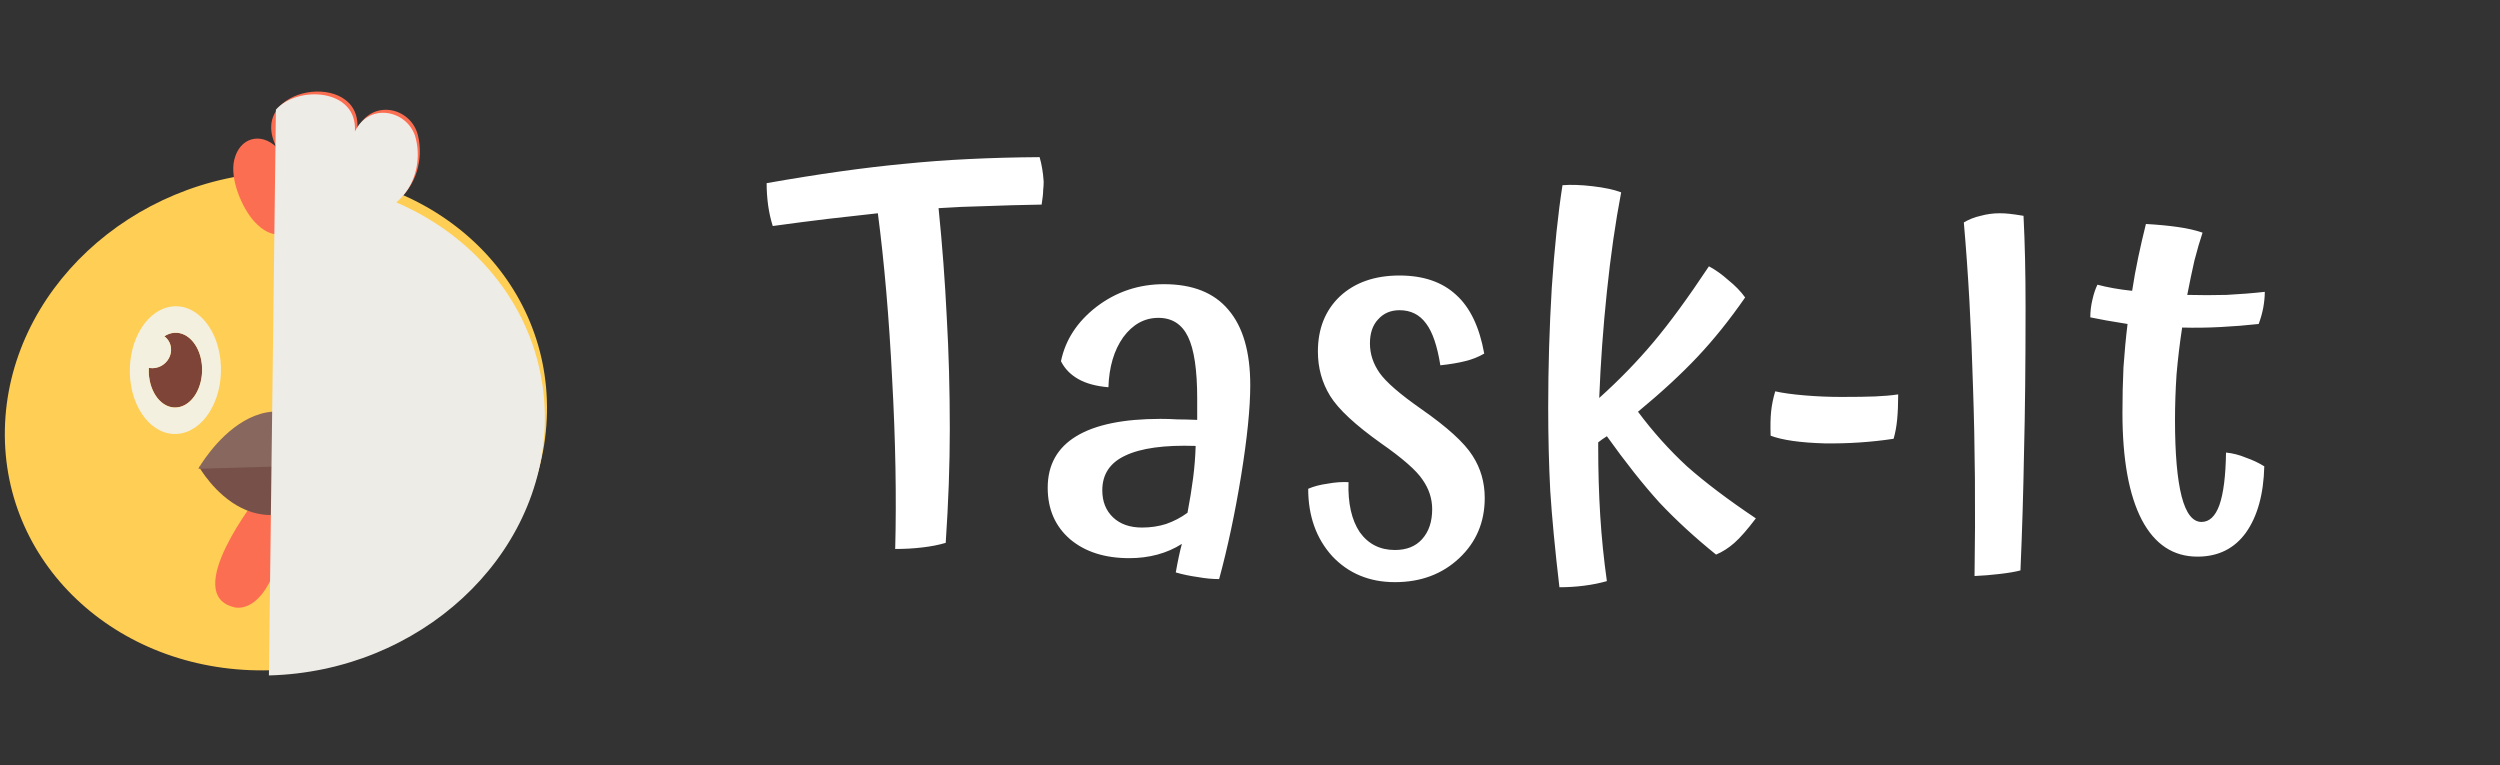<?xml version="1.0" encoding="UTF-8" standalone="no"?>
<svg
   width="196"
   height="60"
   viewBox="0 0 196 60"
   fill="none"
   version="1.1"
   id="svg11"
   sodipodi:docname="logotipo-footer.svg"
   inkscape:version="1.3 (0e150ed6c4, 2023-07-21)"
   xmlns:inkscape="http://www.inkscape.org/namespaces/inkscape"
   xmlns:sodipodi="http://sodipodi.sourceforge.net/DTD/sodipodi-0.dtd"
   xmlns="http://www.w3.org/2000/svg"
   xmlns:svg="http://www.w3.org/2000/svg">
  <rect x="0" y="0" width="196" height="60" fill="#333333" stroke="none"/>
  <defs
     id="defs11" />
  <sodipodi:namedview
     id="namedview11"
     pagecolor="#ffffff"
     bordercolor="#666666"
     borderopacity="1.0"
     inkscape:showpageshadow="2"
     inkscape:pageopacity="0.0"
     inkscape:pagecheckerboard="0"
     inkscape:deskcolor="#d1d1d1"
     inkscape:zoom="3.7653061"
     inkscape:cx="98"
     inkscape:cy="29.878049"
     inkscape:window-width="1280"
     inkscape:window-height="971"
     inkscape:window-x="1912"
     inkscape:window-y="-8"
     inkscape:window-maximized="1"
     inkscape:current-layer="svg11" />
  <path
     d="M22.013 13.48C10.278 13.842 0.593 22.884 0.382 33.673C0.171 44.462 9.514 52.909 21.25 52.547C32.986 52.185 42.672 43.145 42.882 32.354C43.093 21.563 33.749 13.118 22.013 13.48Z"
     fill="#FFCE54"
     id="path1" />
  <path
     d="M20.261 38.876C20.261 38.876 14.096 46.64 18.398 47.616C18.398 47.616 20.268 48.177 21.587 44.608C21.587 44.608 21.033 49.308 24.073 48.978C24.073 48.978 29.084 48.768 23.782 38.148L20.261 38.876Z"
     fill="#FC6E51"
     id="path2" />
  <path
     d="M15.598 36.592C15.598 36.592 20.488 45.345 27.691 36.236L15.598 36.592Z"
     fill="#775149"
     id="path3" />
  <path
     d="M15.545 36.751C15.545 36.751 21.09 26.888 27.63 36.392L15.545 36.751Z"
     fill="#88675F"
     id="path4" />
  <path
     d="M28.109 14.831C24.911 15.525 22.779 20.503 19.922 17.348C18.984 16.314 18.004 14.046 18.363 12.542C18.786 10.756 20.462 10.36 21.673 11.533C19.247 6.756 28.358 5.376 28.017 10.102C29.159 7.719 32.235 8.404 32.768 10.619C33.211 12.456 32.652 14.538 31.125 15.758C31.124 15.75 29.139 14.603 28.109 14.831Z"
     fill="#FC6E51"
     id="path5" />
  <path
     d="M13.639 26.088C13.371 26.114 13.11 26.209 12.883 26.361C13.112 26.529 13.278 26.767 13.358 27.04C13.438 27.313 13.428 27.608 13.329 27.884C13.23 28.16 13.047 28.402 12.806 28.578C12.566 28.753 12.279 28.852 11.986 28.862C11.88 28.864 11.775 28.855 11.673 28.835C11.671 28.954 11.656 29.075 11.666 29.199C11.728 30.824 12.714 32.047 13.866 31.942C15.019 31.837 15.909 30.449 15.849 28.832C15.788 27.216 14.793 25.988 13.639 26.088Z"
     fill="#7F4438"
     id="path6" />
  <path
     d="M29.775 25.788C29.49 25.782 29.206 25.853 28.952 25.993C29.203 26.148 29.392 26.381 29.492 26.658C29.591 26.935 29.595 27.241 29.503 27.53C29.412 27.819 29.229 28.075 28.982 28.261C28.735 28.447 28.438 28.552 28.135 28.561C27.912 28.566 27.694 28.518 27.499 28.422C27.487 28.507 27.468 28.587 27.461 28.673C27.337 30.295 28.171 31.636 29.324 31.665C30.477 31.693 31.514 30.405 31.632 28.784C31.75 27.162 30.92 25.817 29.775 25.788Z"
     fill="#7F4438"
     id="path7" />
  <path
     d="M13.562 24.021C11.591 24.195 10.079 26.57 10.182 29.33C10.285 32.09 11.971 34.186 13.944 34.014C15.916 33.843 17.426 31.466 17.32 28.707C17.214 25.949 15.537 23.847 13.562 24.021ZM13.86 31.946C12.704 32.048 11.719 30.82 11.659 29.203C11.662 29.079 11.664 28.959 11.666 28.839C11.769 28.86 11.874 28.869 11.98 28.866C12.273 28.859 12.562 28.761 12.804 28.586C13.046 28.411 13.23 28.168 13.33 27.892C13.43 27.616 13.441 27.32 13.361 27.046C13.282 26.772 13.115 26.534 12.886 26.366C13.113 26.213 13.373 26.119 13.642 26.093C14.798 25.992 15.785 27.221 15.843 28.835C15.9 30.45 15.019 31.846 13.862 31.945L13.86 31.946Z"
     fill="#F4F0DF"
     id="path8" />
  <path
     d="M29.932 23.713C27.963 23.661 26.2 25.866 25.987 28.636C25.775 31.405 27.198 33.688 29.167 33.742C31.135 33.795 32.897 31.594 33.116 28.821C33.334 26.048 31.897 23.765 29.932 23.713ZM29.328 31.666C28.177 31.636 27.343 30.297 27.466 28.674C27.468 28.587 27.492 28.507 27.504 28.423C27.699 28.52 27.917 28.568 28.14 28.562C28.443 28.553 28.74 28.448 28.987 28.262C29.233 28.077 29.416 27.82 29.508 27.531C29.6 27.242 29.596 26.937 29.497 26.66C29.397 26.383 29.208 26.149 28.957 25.994C29.21 25.854 29.495 25.783 29.779 25.789C30.931 25.82 31.763 27.158 31.64 28.782C31.517 30.405 30.477 31.696 29.322 31.665L29.328 31.666Z"
     fill="#F4F0DF"
     id="path9" />
  <g
     style="mix-blend-mode:multiply"
     id="g10">
    <path
       d="M31.073 15.868C32.526 14.656 33.045 12.642 32.598 10.853C32.046 8.647 28.951 7.957 27.823 10.315C28.049 6.925 23.329 6.68 21.63 8.598L21.082 52.954C32.898 52.655 42.584 43.709 42.717 32.971C42.811 25.349 38.062 18.878 31.073 15.868Z"
       fill="#EEECE7"
       id="path10" />
  </g>
  <path
     d="M74.144 42.56C73.61 42.72 72.997 42.84 72.304 42.92C71.637 43 70.93 43.04 70.184 43.04C70.29 38.96 70.21 34.52 69.944 29.72C69.704 24.92 69.33 20.587 68.824 16.72C67.57 16.853 66.264 17 64.904 17.16C63.57 17.32 62.13 17.507 60.584 17.72C60.424 17.213 60.304 16.68 60.224 16.12C60.144 15.533 60.104 14.947 60.104 14.36C64.184 13.64 67.797 13.133 70.944 12.84C74.09 12.52 77.61 12.347 81.504 12.32C81.584 12.587 81.65 12.88 81.704 13.2C81.757 13.493 81.797 13.84 81.824 14.24C81.824 14.453 81.81 14.68 81.784 14.92C81.784 15.16 81.744 15.533 81.664 16.04C80.037 16.067 78.57 16.107 77.264 16.16C75.984 16.187 74.757 16.24 73.584 16.32C73.877 19.227 74.09 22.067 74.224 24.84C74.384 27.613 74.464 30.547 74.464 33.64C74.464 35.027 74.437 36.467 74.384 37.96C74.33 39.453 74.25 40.987 74.144 42.56ZM98.02 30.2C98.02 31.987 97.78 34.36 97.3 37.32C96.82 40.253 96.247 42.947 95.58 45.4C95.047 45.4 94.487 45.347 93.9 45.24C93.313 45.16 92.74 45.04 92.18 44.88C92.26 44.427 92.34 44.013 92.42 43.64C92.5 43.267 92.58 42.933 92.66 42.64C92.073 43.013 91.433 43.293 90.74 43.48C90.047 43.667 89.313 43.76 88.54 43.76C86.62 43.76 85.073 43.267 83.9 42.28C82.727 41.267 82.14 39.92 82.14 38.24C82.14 36.453 82.887 35.107 84.38 34.2C85.873 33.293 88.073 32.84 90.98 32.84C91.46 32.84 91.9 32.853 92.3 32.88C92.727 32.88 93.247 32.893 93.86 32.92C93.86 32.627 93.86 32.347 93.86 32.08C93.86 31.787 93.86 31.507 93.86 31.24C93.86 29 93.62 27.387 93.14 26.4C92.66 25.413 91.887 24.92 90.82 24.92C89.727 24.92 88.807 25.427 88.06 26.44C87.34 27.453 86.953 28.76 86.9 30.36C85.94 30.28 85.153 30.067 84.54 29.72C83.927 29.373 83.473 28.907 83.18 28.32C83.527 26.64 84.46 25.213 85.98 24.04C87.527 22.867 89.287 22.28 91.26 22.28C93.5 22.28 95.18 22.947 96.3 24.28C97.447 25.613 98.02 27.587 98.02 30.2ZM86.42 38.44C86.42 39.32 86.7 40.027 87.26 40.56C87.82 41.093 88.58 41.36 89.54 41.36C90.207 41.36 90.833 41.267 91.42 41.08C92.033 40.867 92.593 40.573 93.1 40.2C93.287 39.213 93.433 38.307 93.54 37.48C93.647 36.653 93.713 35.813 93.74 34.96C91.287 34.88 89.447 35.133 88.22 35.72C87.02 36.28 86.42 37.187 86.42 38.44ZM111.443 32.08C113.47 33.493 114.803 34.707 115.443 35.72C116.083 36.707 116.403 37.813 116.403 39.04C116.403 40.933 115.737 42.507 114.403 43.76C113.07 45.013 111.39 45.64 109.363 45.64C107.363 45.64 105.723 44.96 104.443 43.6C103.19 42.213 102.563 40.453 102.563 38.32C102.99 38.133 103.497 38 104.083 37.92C104.67 37.813 105.217 37.773 105.723 37.8C105.67 39.453 105.963 40.76 106.603 41.72C107.27 42.653 108.19 43.12 109.363 43.12C110.27 43.12 110.977 42.84 111.483 42.28C112.017 41.693 112.283 40.907 112.283 39.92C112.283 39.093 112.03 38.32 111.523 37.6C111.043 36.88 109.963 35.933 108.283 34.76C106.257 33.32 104.923 32.08 104.283 31.04C103.643 30 103.323 28.84 103.323 27.56C103.323 25.773 103.897 24.333 105.043 23.24C106.217 22.147 107.777 21.6 109.723 21.6C111.59 21.6 113.07 22.107 114.163 23.12C115.257 24.107 115.99 25.64 116.363 27.72C115.91 27.987 115.403 28.187 114.843 28.32C114.31 28.453 113.67 28.56 112.923 28.64C112.683 27.12 112.31 26.027 111.803 25.36C111.297 24.667 110.603 24.32 109.723 24.32C109.03 24.32 108.47 24.56 108.043 25.04C107.617 25.493 107.403 26.12 107.403 26.92C107.403 27.747 107.657 28.52 108.163 29.24C108.67 29.96 109.763 30.907 111.443 32.08ZM125.299 35C125.299 36.893 125.352 38.707 125.459 40.44C125.566 42.147 125.739 43.853 125.979 45.56C125.419 45.72 124.819 45.84 124.179 45.92C123.566 46 122.926 46.04 122.259 46.04C121.912 43.08 121.672 40.56 121.539 38.48C121.432 36.4 121.379 34.213 121.379 31.92C121.379 28.827 121.472 25.707 121.659 22.56C121.872 19.413 122.152 16.733 122.499 14.52C123.166 14.467 123.952 14.493 124.859 14.6C125.792 14.707 126.539 14.867 127.099 15.08C126.646 17.453 126.272 20.053 125.979 22.88C125.686 25.68 125.486 28.453 125.379 31.2C126.926 29.813 128.339 28.36 129.619 26.84C130.899 25.32 132.352 23.333 133.979 20.88C134.486 21.147 134.992 21.507 135.499 21.96C136.032 22.387 136.472 22.84 136.819 23.32C135.619 25.053 134.379 26.6 133.099 27.96C131.819 29.32 130.259 30.76 128.419 32.28C129.592 33.853 130.872 35.28 132.259 36.56C133.672 37.813 135.472 39.173 137.659 40.64C136.992 41.52 136.432 42.16 135.979 42.56C135.526 42.96 135.046 43.267 134.539 43.48C132.886 42.147 131.406 40.787 130.099 39.4C128.819 37.987 127.446 36.253 125.979 34.2C125.899 34.253 125.779 34.333 125.619 34.44C125.486 34.547 125.379 34.627 125.299 34.68C125.299 34.733 125.299 34.787 125.299 34.84C125.299 34.893 125.299 34.947 125.299 35ZM148.458 34.4C146.698 34.667 144.884 34.787 143.018 34.76C141.151 34.707 139.751 34.507 138.818 34.16C138.791 33.387 138.804 32.747 138.858 32.24C138.911 31.733 139.018 31.213 139.178 30.68C139.764 30.813 140.538 30.92 141.498 31C142.458 31.08 143.418 31.12 144.378 31.12C145.498 31.12 146.378 31.107 147.018 31.08C147.684 31.053 148.284 31 148.818 30.92C148.818 31.667 148.791 32.32 148.738 32.88C148.684 33.44 148.591 33.947 148.458 34.4ZM158.804 24.16C158.804 28.587 158.764 32.347 158.684 35.44C158.631 38.533 158.538 41.627 158.404 44.72C158.004 44.827 157.458 44.92 156.764 45C156.098 45.08 155.444 45.133 154.804 45.16C154.884 39.933 154.844 35 154.684 30.36C154.551 25.693 154.311 21.387 153.964 17.44C154.364 17.2 154.804 17.027 155.284 16.92C155.764 16.787 156.258 16.72 156.764 16.72C157.031 16.72 157.284 16.733 157.524 16.76C157.791 16.787 158.164 16.84 158.644 16.92C158.698 18.013 158.738 19.133 158.764 20.28C158.791 21.427 158.804 22.72 158.804 24.16ZM174.52 35.48C175.053 35.533 175.573 35.667 176.08 35.88C176.613 36.067 177.093 36.293 177.52 36.56C177.466 38.747 176.986 40.48 176.08 41.76C175.173 43.013 173.906 43.64 172.28 43.64C170.386 43.64 168.933 42.68 167.92 40.76C166.906 38.813 166.4 36.013 166.4 32.36C166.4 31.133 166.426 29.947 166.48 28.8C166.56 27.627 166.666 26.493 166.8 25.4C166.16 25.293 165.6 25.2 165.12 25.12C164.666 25.04 164.253 24.96 163.88 24.88C163.88 24.427 163.933 23.973 164.04 23.52C164.146 23.04 164.28 22.64 164.44 22.32C164.84 22.427 165.266 22.52 165.72 22.6C166.173 22.68 166.653 22.747 167.16 22.8C167.293 21.92 167.453 21.04 167.64 20.16C167.826 19.28 168.026 18.413 168.24 17.56C169.173 17.613 170.013 17.693 170.76 17.8C171.506 17.907 172.146 18.053 172.68 18.24C172.466 18.88 172.253 19.613 172.04 20.44C171.853 21.267 171.666 22.16 171.48 23.12C172.52 23.147 173.546 23.147 174.56 23.12C175.6 23.067 176.6 22.987 177.56 22.88C177.56 23.253 177.52 23.667 177.44 24.12C177.36 24.547 177.24 24.973 177.08 25.4C176.12 25.507 175.12 25.587 174.08 25.64C173.066 25.693 172.066 25.707 171.08 25.68C170.893 26.907 170.746 28.133 170.64 29.36C170.56 30.587 170.52 31.773 170.52 32.92C170.52 35.56 170.693 37.56 171.04 38.92C171.386 40.253 171.906 40.92 172.6 40.92C173.213 40.92 173.68 40.48 174 39.6C174.32 38.693 174.493 37.32 174.52 35.48Z"
     fill="black"
     id="path11"
     style="fill:#ffffff" />
</svg>
